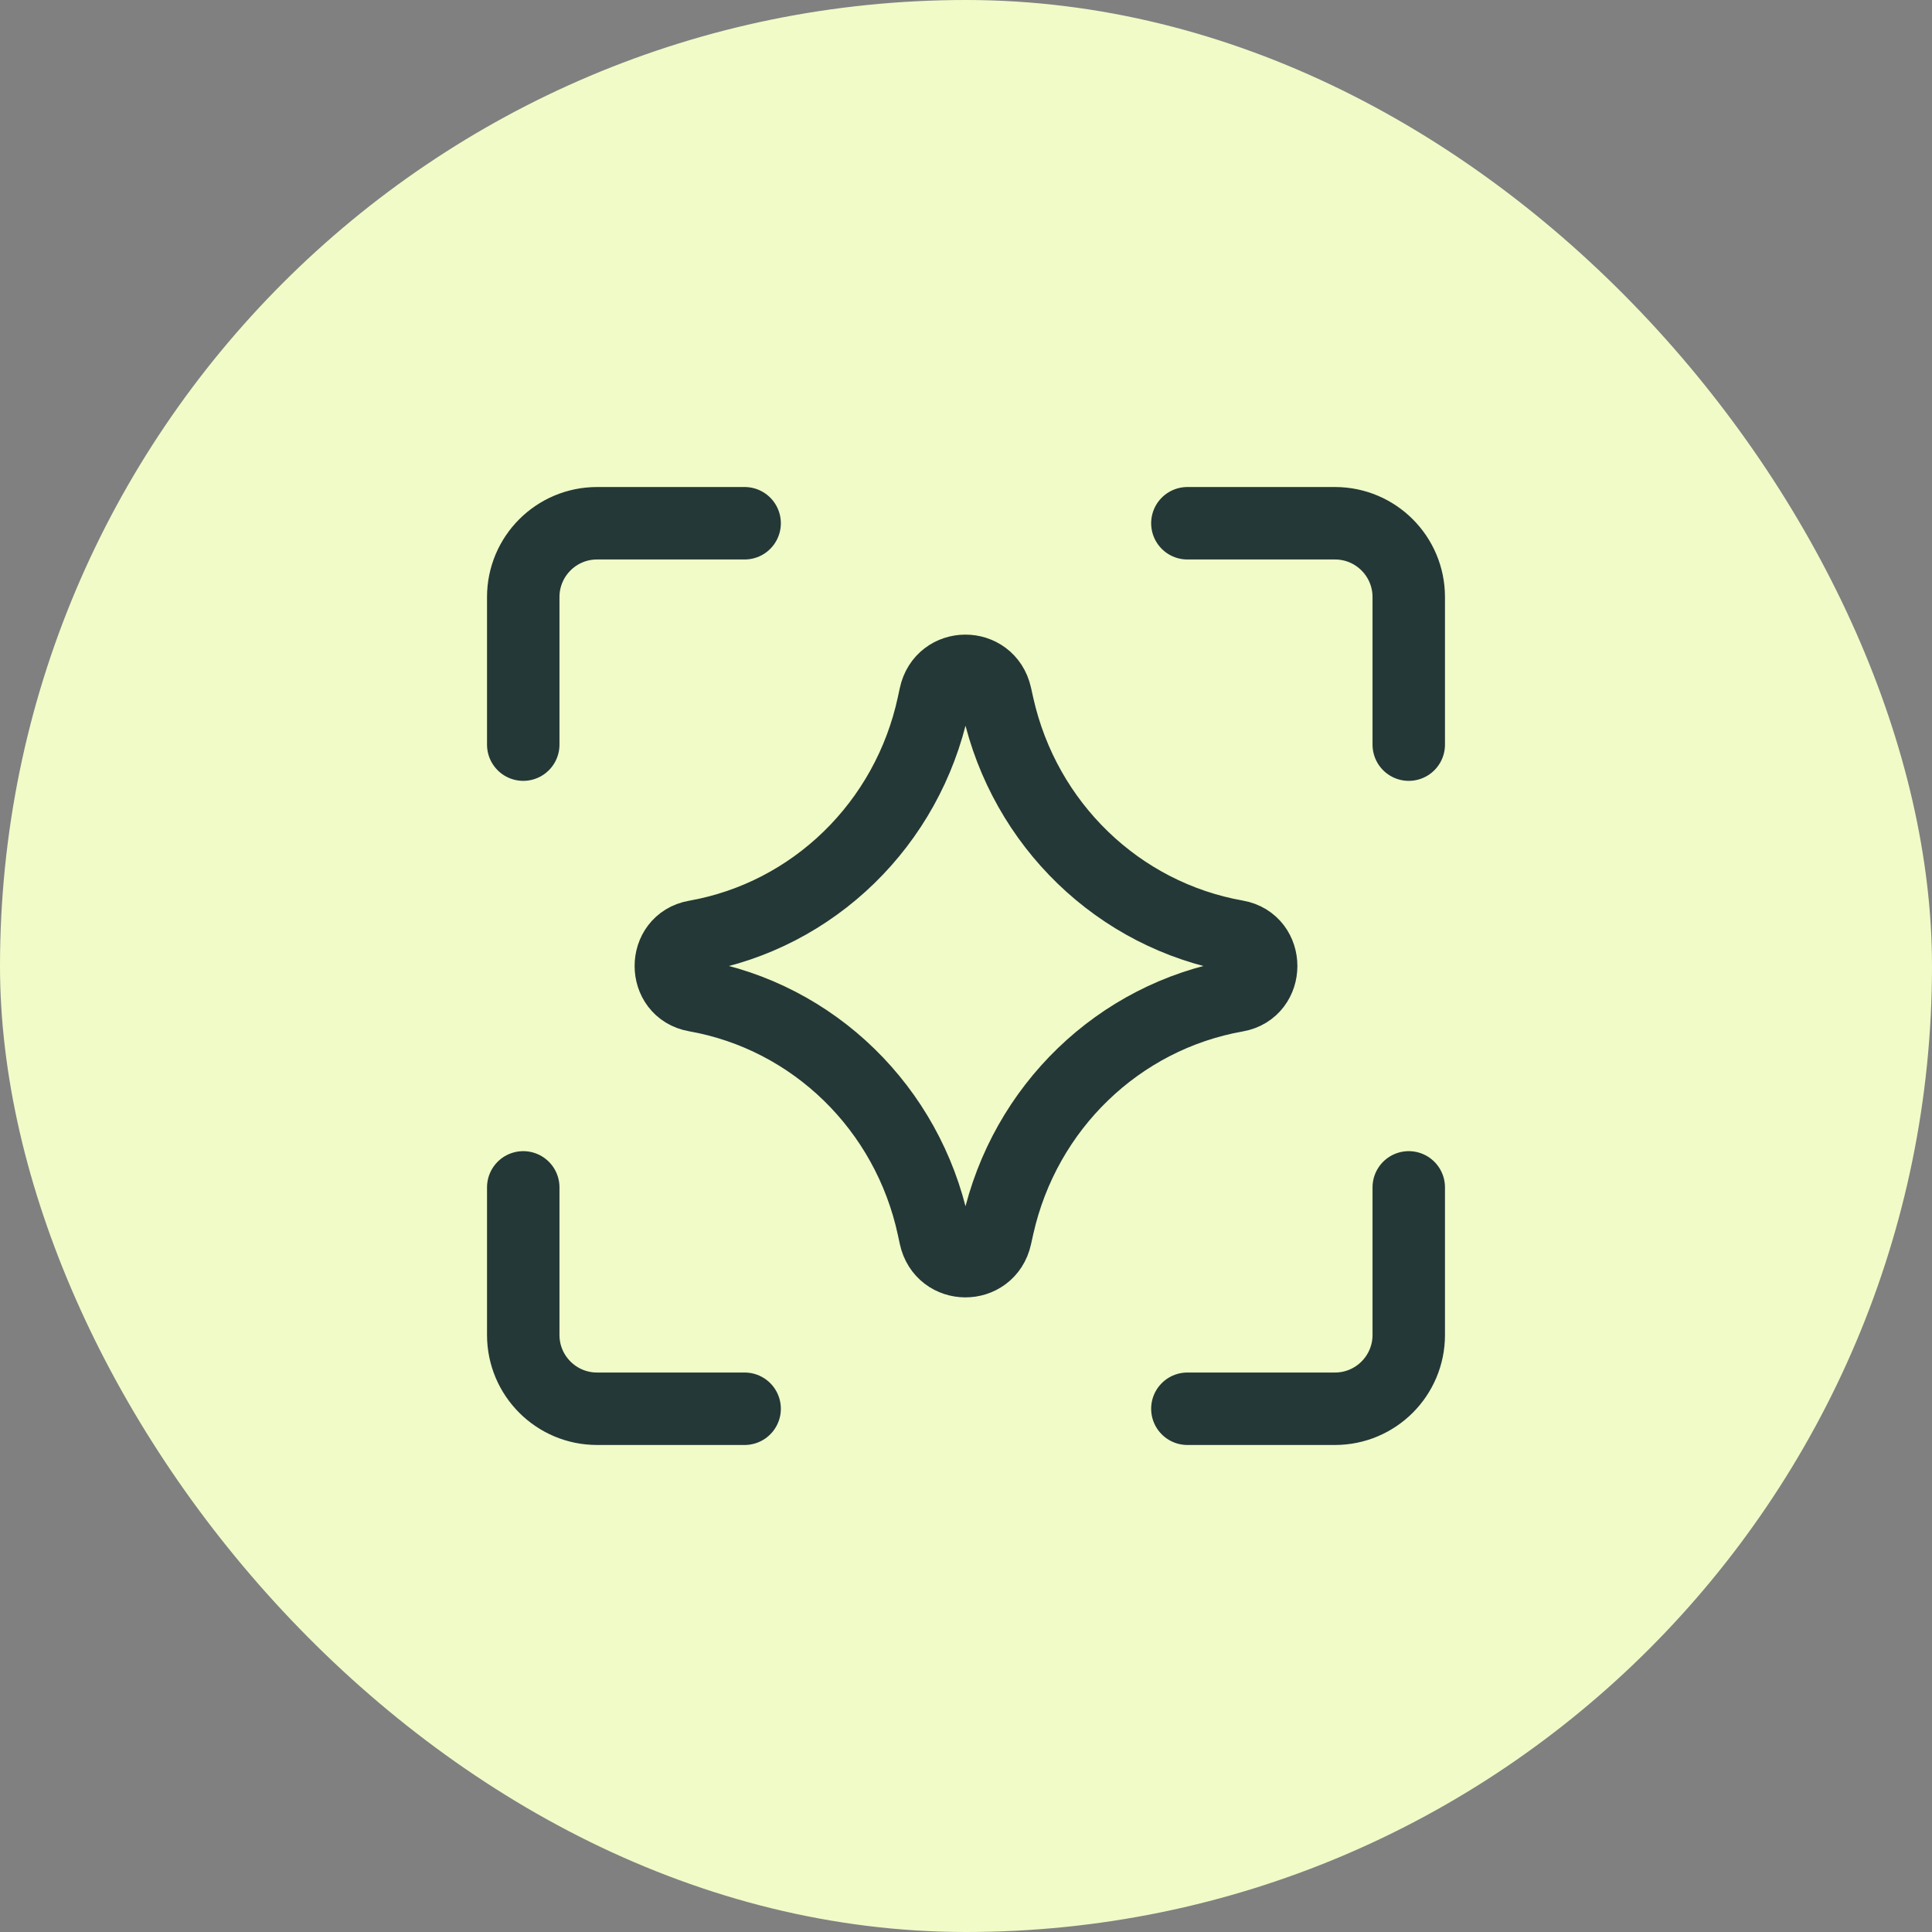 <svg width="48" height="48" viewBox="0 0 48 48" fill="none" xmlns="http://www.w3.org/2000/svg">
<rect x="0" y="0" width="48" height="48" fill="#808080" stroke="none"/>
<rect width="48" height="48" rx="24" fill="#F0FBC8"/>
<path d="M13 18.5V14.833C13 13.821 13.821 13 14.833 13H18.5M29.5 13H33.167C34.179 13 35 13.821 35 14.833V18.5M35 29.5V33.167C35 34.179 34.179 35 33.167 35H29.5M18.5 35H14.833C13.821 35 13 34.179 13 33.167V29.5M17.275 24.735C16.464 24.592 16.464 23.408 17.275 23.265C20.213 22.745 22.549 20.47 23.187 17.508L23.236 17.281C23.411 16.466 24.552 16.461 24.735 17.274L24.794 17.538C25.455 20.487 27.793 22.743 30.722 23.261C31.537 23.405 31.537 24.595 30.722 24.739C27.793 25.257 25.455 27.513 24.794 30.461L24.735 30.726C24.552 31.539 23.411 31.534 23.236 30.719L23.187 30.492C22.549 27.53 20.213 25.255 17.275 24.735Z" stroke="#243837" stroke-width="1.8" stroke-linecap="round" stroke-linejoin="round"/>
</svg>
